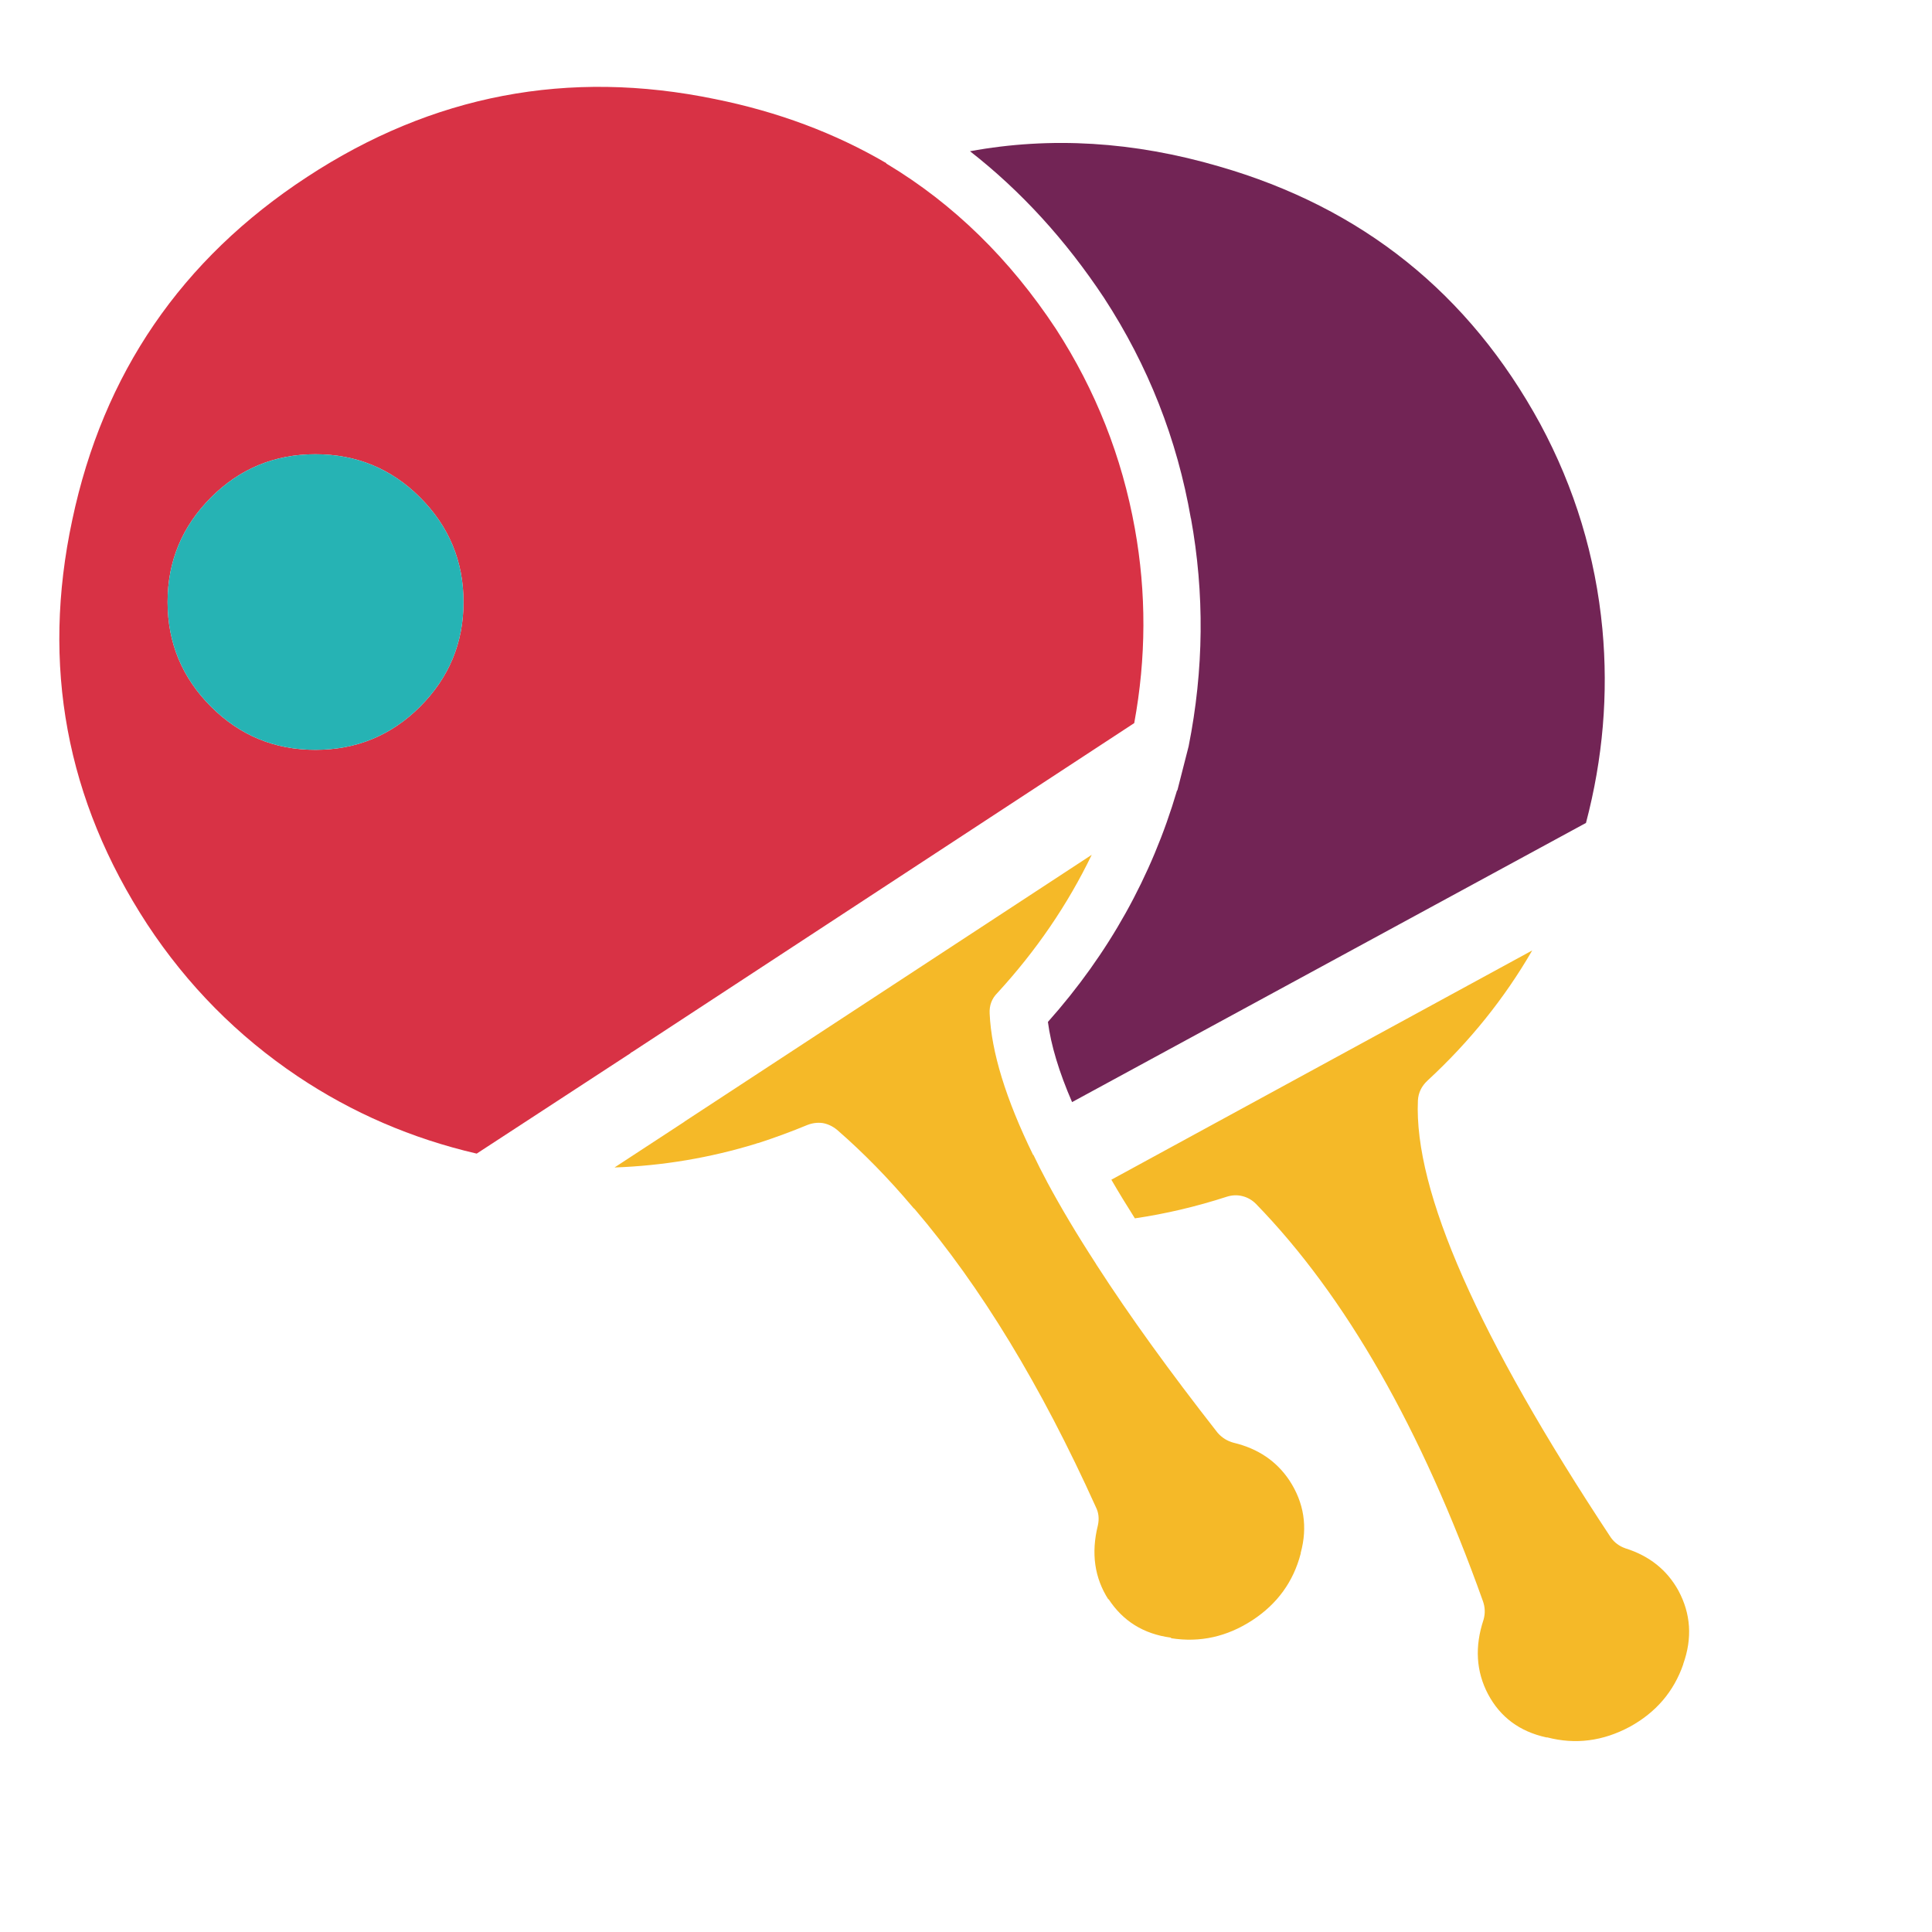 <?xml version="1.0" encoding="utf-8"?>
<!-- Generator: Adobe Illustrator 16.0.0, SVG Export Plug-In . SVG Version: 6.00 Build 0)  -->
<!DOCTYPE svg PUBLIC "-//W3C//DTD SVG 1.1//EN" "http://www.w3.org/Graphics/SVG/1.1/DTD/svg11.dtd">
<svg version="1.1" id="Layer_1" xmlns="http://www.w3.org/2000/svg" xmlns:xlink="http://www.w3.org/1999/xlink" x="0px" y="0px"
	 width="300px" height="300px" viewBox="0 0 300 300" enable-background="new 0 0 300 300" xml:space="preserve">
<g>
	<path fill-rule="evenodd" clip-rule="evenodd" fill="#D83245" d="M137.622,25.333c0,0.066,0.017,0.1,0.05,0.1s0.066,0.017,0.1,0.05
		c10.3,6.2,19.033,14.733,26.2,25.6c6.167,9.533,10.25,19.867,12.25,31c1.8,10,1.767,20.066-0.1,30.2l-78,51.099
		c-0.134,0.033-0.2,0.084-0.2,0.15l-23.9,15.6c-10.066-2.332-19.333-6.332-27.8-12c-9.333-6.266-17.116-14.133-23.35-23.599
		c-12.601-19.3-16.483-40.233-11.65-62.8c4.8-22.733,16.95-40.483,36.45-53.25c19.467-12.767,40.583-16.8,63.35-12.1
		C120.788,17.35,129.655,20.667,137.622,25.333z M48.972,70.534c-6.333,0-11.733,2.233-16.2,6.7c-4.5,4.5-6.75,9.917-6.75,16.25
		s2.25,11.75,6.75,16.25c4.467,4.467,9.867,6.7,16.2,6.7c6.366,0,11.783-2.233,16.25-6.7c4.5-4.5,6.75-9.917,6.75-16.25
		s-2.25-11.75-6.75-16.25C60.755,72.767,55.338,70.534,48.972,70.534z"/>
	<path fill-rule="evenodd" clip-rule="evenodd" fill="#722455" d="M184.922,80.534c-2.134-12.333-6.634-23.767-13.5-34.3
		c-5.967-9-12.9-16.583-20.8-22.75c12.533-2.3,25.416-1.517,38.649,2.35c22.233,6.4,38.867,19.733,49.9,40
		c5.366,9.967,8.583,20.583,9.649,31.85c0.934,10.066,0.084,20.1-2.55,30.1l-79.8,43.349c-2.033-4.699-3.283-8.85-3.75-12.449
		c9.434-10.6,16.117-22.583,20.05-35.95h0.05c0.967-3.8,1.551-6.083,1.75-6.85c2.367-11.9,2.483-23.717,0.351-35.45V80.534z"/>
	<path fill-rule="evenodd" clip-rule="evenodd" fill="#F5B928" d="M160.422,179.334h0.05c0.633,1.332,1.316,2.684,2.05,4.049
		l0.101,0.201c2.133,3.967,4.649,8.184,7.55,12.65l0.05,0.1c0.033,0.066,0.066,0.117,0.1,0.15c5.033,7.799,11.283,16.467,18.75,26
		c0.667,0.766,1.5,1.283,2.5,1.549c3.768,0.9,6.65,2.85,8.65,5.85c2.267,3.467,2.85,7.217,1.75,11.25v0.102
		c-1.133,4.365-3.633,7.816-7.5,10.35c-3.934,2.566-8.133,3.5-12.6,2.799c-0.033-0.066-0.067-0.1-0.101-0.1
		c-4.2-0.566-7.417-2.566-9.649-6v0.1c-2.167-3.365-2.717-7.199-1.65-11.5c0.233-1.033,0.133-1.982-0.3-2.85
		c-8.5-18.832-17.884-34.266-28.15-46.299l-0.05-0.051c-0.1-0.066-0.184-0.15-0.25-0.25c-3.767-4.467-7.684-8.467-11.75-12
		c-0.7-0.566-1.45-0.916-2.25-1.051c-0.8-0.1-1.583,0-2.35,0.301c-2.5,1.033-5.033,1.967-7.601,2.8h-0.05
		c-0.066,0.034-0.133,0.05-0.2,0.05l-0.1,0.051c-7.167,2.199-14.5,3.434-22,3.699l10.7-7c0.066-0.033,0.133-0.083,0.199-0.15
		l63.2-41.399c-3.733,7.733-8.616,14.883-14.649,21.45c-0.867,0.867-1.268,1.934-1.2,3.199
		C153.938,163.35,156.188,170.666,160.422,179.334z M190.472,185.834c-4.733,1.533-9.483,2.65-14.25,3.35
		c-1.333-2.1-2.55-4.1-3.65-6l65.351-35.6c-4.3,7.434-9.717,14.167-16.25,20.2c-0.934,0.867-1.434,1.9-1.5,3.1
		c-0.634,14.068,9.35,36.684,29.95,67.852c0.566,0.799,1.333,1.365,2.3,1.699c3.7,1.166,6.433,3.35,8.2,6.551
		c1.933,3.6,2.183,7.398,0.75,11.398v0.051c-1.467,4.232-4.233,7.467-8.301,9.699c-4.166,2.234-8.433,2.783-12.8,1.65
		c-0.033,0-0.083,0-0.149,0c-4.134-0.9-7.15-3.133-9.051-6.699c-1.866-3.533-2.1-7.4-0.699-11.6
		c0.267-0.967,0.232-1.918-0.101-2.852c-9.566-26.799-21.316-47.365-35.25-61.699c-0.6-0.6-1.3-1-2.1-1.199
		C192.122,185.533,191.305,185.566,190.472,185.834z"/>
	<path fill-rule="evenodd" clip-rule="evenodd" fill="#26B3B4" d="M48.972,70.534c6.366,0,11.783,2.233,16.25,6.7
		c4.5,4.5,6.75,9.917,6.75,16.25s-2.25,11.75-6.75,16.25c-4.467,4.467-9.884,6.7-16.25,6.7c-6.333,0-11.733-2.233-16.2-6.7
		c-4.5-4.5-6.75-9.917-6.75-16.25s2.25-11.75,6.75-16.25C37.238,72.767,42.639,70.534,48.972,70.534z"/>
</g>
</svg>
